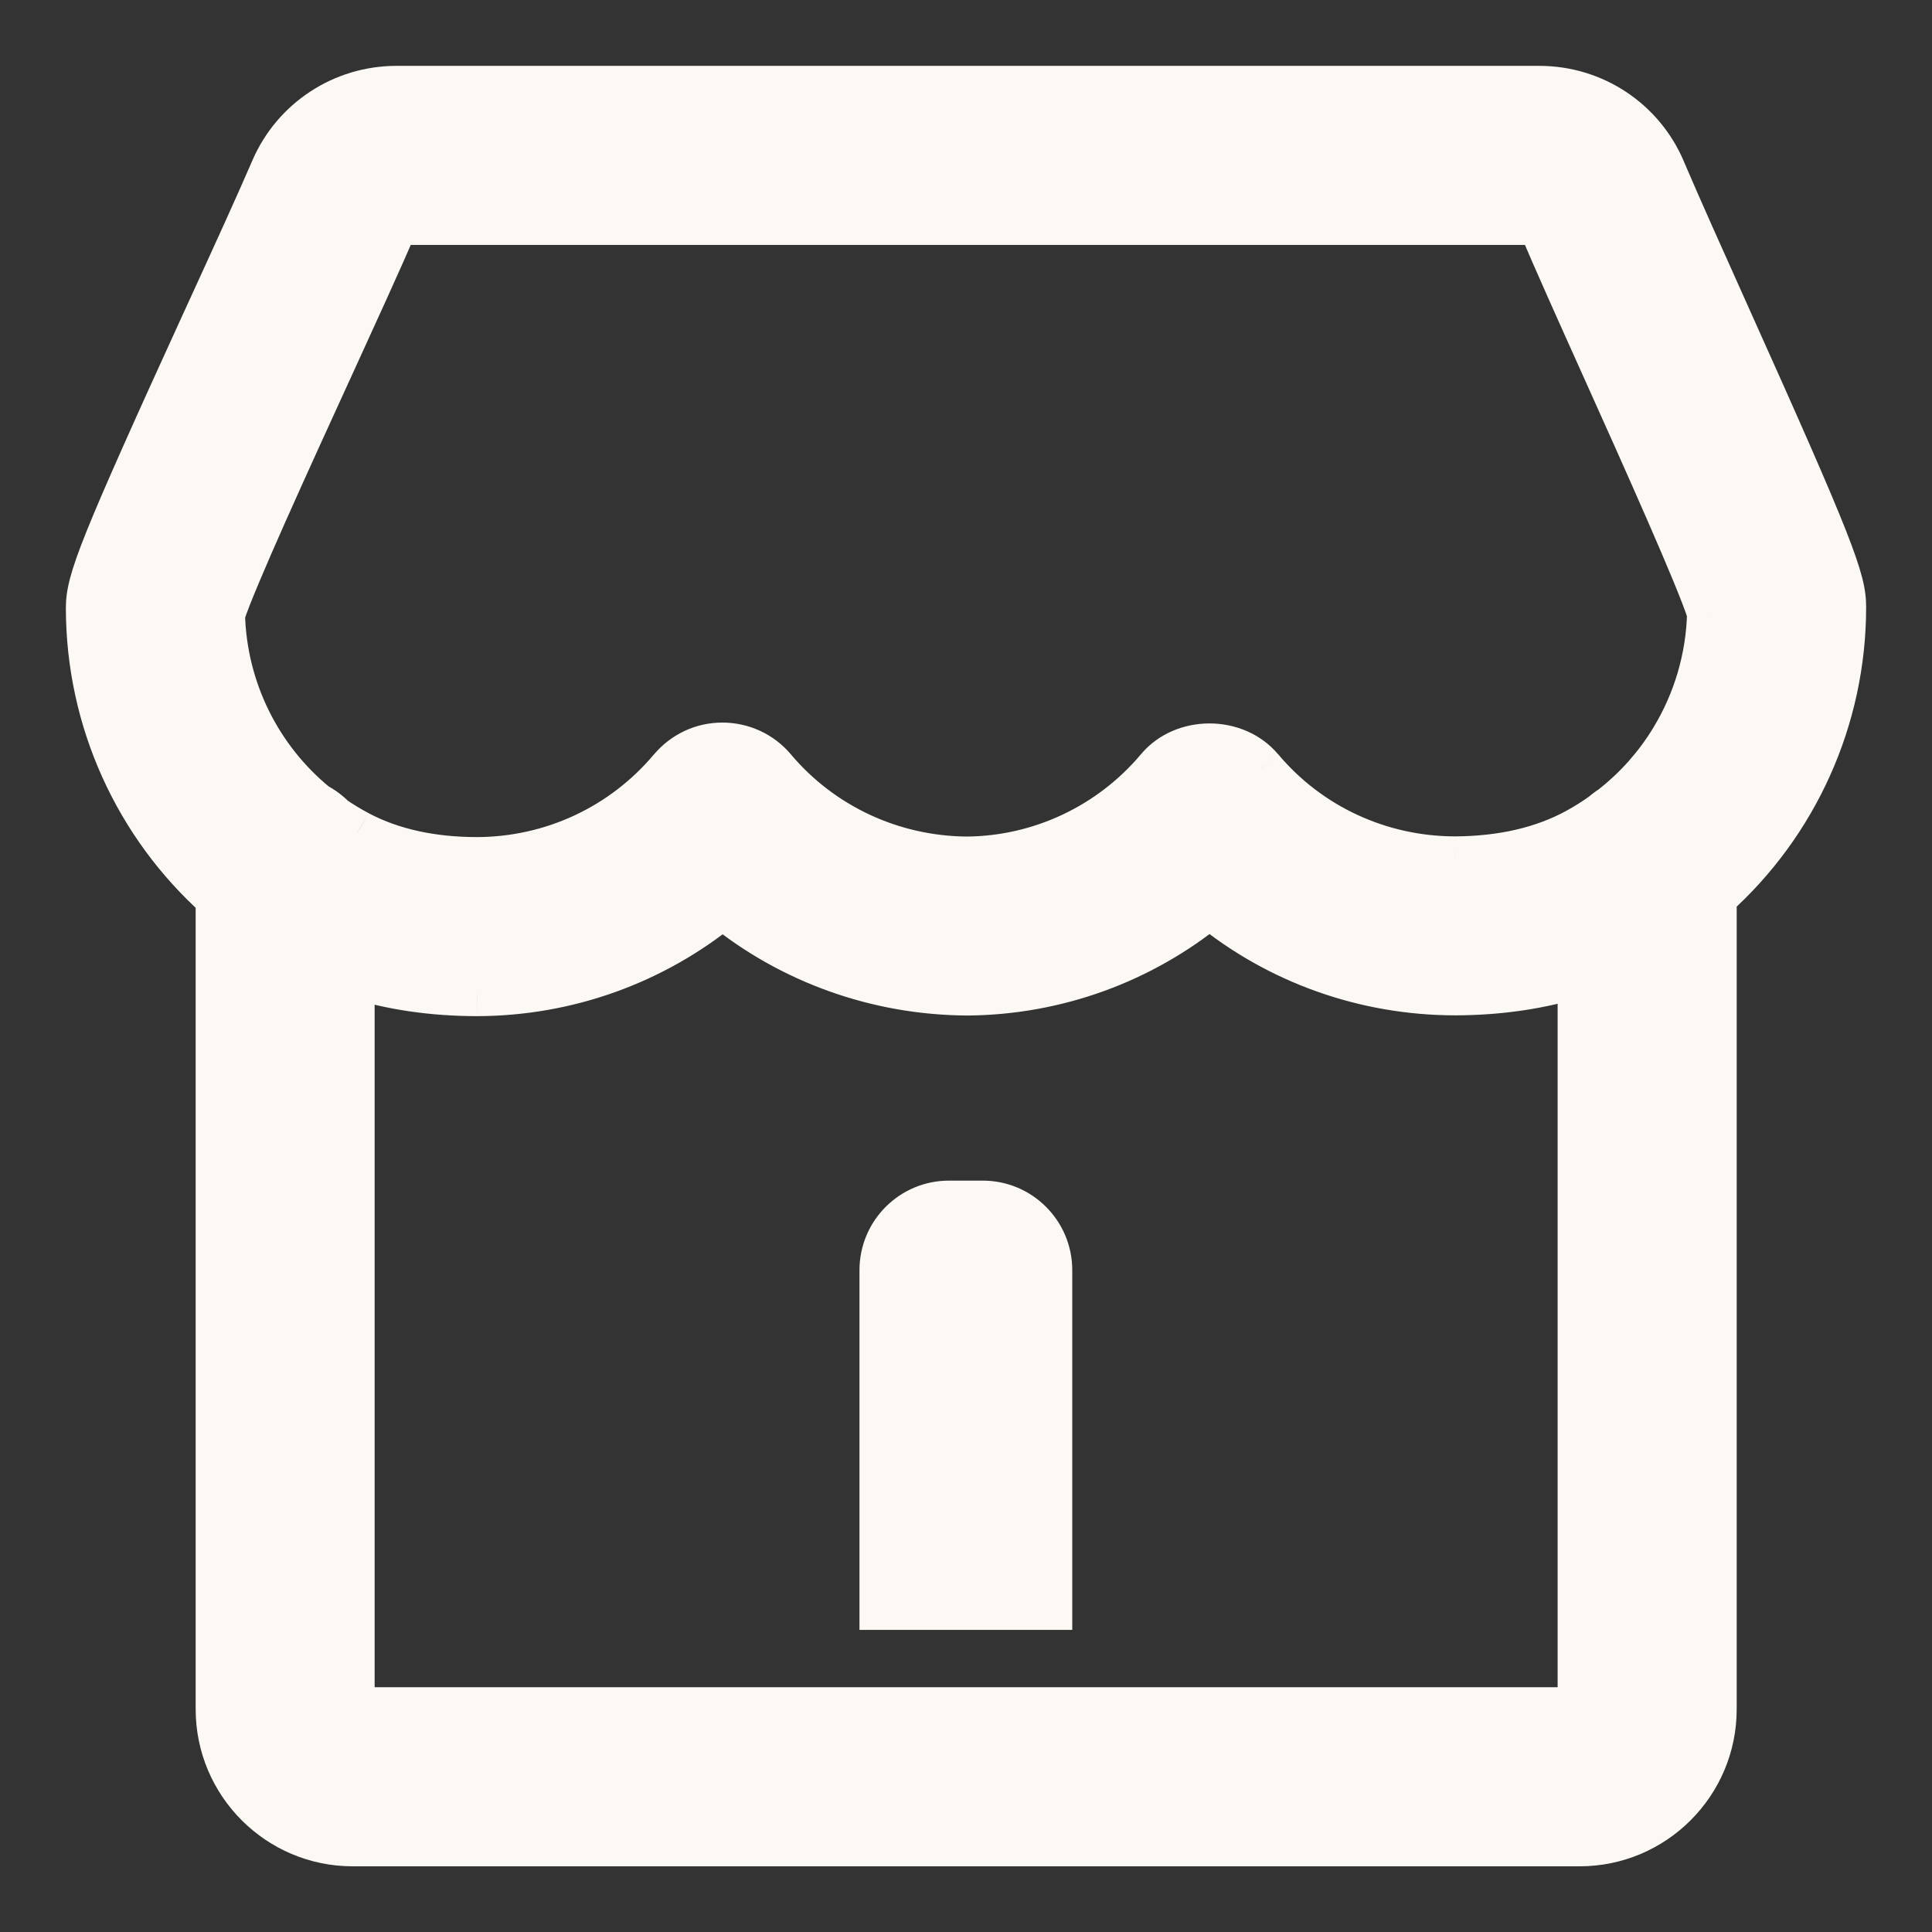 <svg width="22" height="22" viewBox="0 0 22 22" fill="none" xmlns="http://www.w3.org/2000/svg">
<rect x="0" y="0" width="22" height="22" fill="#333333" stroke="none"/>
<path fill-rule="evenodd" clip-rule="evenodd" d="M5.435 11.321C4.927 11.321 4.452 11.252 4.016 11.114V19.463H17.987V11.103C17.554 11.239 17.082 11.31 16.577 11.312C15.541 11.312 14.555 10.957 13.773 10.319C13.001 10.951 12.03 11.306 11.013 11.314C9.982 11.308 9.004 10.953 8.228 10.322C7.447 10.961 6.465 11.318 5.435 11.321ZM1 6.926C1.001 8.205 1.55 9.398 2.478 10.226V19.463C2.478 20.312 3.168 21.002 4.016 21.002H17.987C18.836 21.002 19.526 20.312 19.526 19.463V10.214C20.453 9.384 21 8.188 21 6.914C21.002 6.608 20.88 6.264 19.677 3.59C19.391 2.953 19.12 2.35 18.945 1.937C18.704 1.368 18.148 1 17.529 1H4.514C3.899 1 3.345 1.365 3.102 1.928C2.931 2.326 2.667 2.904 2.385 3.519L2.355 3.586C1.125 6.272 1 6.617 1 6.926ZM2.54 6.997C2.562 7.848 2.954 8.635 3.601 9.163C3.675 9.201 3.743 9.252 3.801 9.312C3.887 9.371 3.977 9.425 4.071 9.475L4.079 9.48L4.092 9.487C4.467 9.683 4.919 9.782 5.433 9.782C6.286 9.78 7.09 9.404 7.638 8.752C7.71 8.666 7.8 8.597 7.901 8.55C8.003 8.502 8.114 8.478 8.226 8.478C8.338 8.478 8.45 8.502 8.551 8.549C8.653 8.597 8.743 8.666 8.815 8.751C9.359 9.397 10.16 9.77 11.012 9.776C11.847 9.769 12.642 9.395 13.184 8.749C13.475 8.401 14.069 8.4 14.362 8.749C14.909 9.4 15.715 9.774 16.573 9.774C17.105 9.771 17.571 9.663 17.954 9.453C18.055 9.398 18.152 9.337 18.245 9.271C18.278 9.242 18.314 9.215 18.352 9.191C18.624 8.978 18.858 8.716 19.039 8.419C19.303 7.985 19.449 7.489 19.461 6.98C19.347 6.607 18.705 5.179 18.274 4.22C17.983 3.573 17.707 2.959 17.529 2.539H4.514C4.334 2.957 4.052 3.575 3.753 4.226L3.75 4.234C3.31 5.195 2.658 6.621 2.54 6.997ZM10.037 18.31H11.96V14.464C11.96 14.039 11.616 13.694 11.191 13.694H10.806C10.382 13.694 10.037 14.039 10.037 14.464V18.31Z" fill="#FCF9F5"/>
<path d="M4.016 11.114L4.091 10.876L3.766 10.773V11.114H4.016ZM5.435 11.321V11.571L5.436 11.571L5.435 11.321ZM4.016 19.463H3.766V19.713H4.016V19.463ZM17.987 19.463V19.713H18.237V19.463H17.987ZM17.987 11.103H18.237V10.762L17.912 10.864L17.987 11.103ZM16.577 11.312V11.562L16.578 11.562L16.577 11.312ZM13.773 10.319L13.931 10.126L13.773 9.997L13.615 10.126L13.773 10.319ZM11.013 11.314L11.012 11.564L11.015 11.564L11.013 11.314ZM8.228 10.322L8.386 10.128L8.227 10L8.07 10.129L8.228 10.322ZM2.478 10.226H2.728V10.115L2.644 10.04L2.478 10.226ZM1 6.926H0.75L0.75 6.926L1 6.926ZM19.526 19.463H19.276V19.463L19.526 19.463ZM19.526 10.214L19.359 10.028L19.276 10.102V10.214H19.526ZM21 6.914L20.75 6.913V6.914L21 6.914ZM19.677 3.59L19.905 3.487L19.905 3.487L19.677 3.59ZM18.945 1.937L19.175 1.84L19.175 1.839L18.945 1.937ZM3.102 1.928L3.332 2.027L3.332 2.027L3.102 1.928ZM2.385 3.519L2.158 3.415L2.158 3.415L2.385 3.519ZM2.355 3.586L2.582 3.69L2.582 3.69L2.355 3.586ZM3.601 9.163L3.443 9.356L3.463 9.373L3.486 9.384L3.601 9.163ZM2.54 6.997L2.301 6.923L2.289 6.962L2.29 7.004L2.54 6.997ZM3.801 9.312L3.621 9.485L3.639 9.504L3.66 9.518L3.801 9.312ZM4.071 9.475L4.192 9.256L4.189 9.255L4.071 9.475ZM4.079 9.48L4.2 9.261L4.199 9.26L4.079 9.48ZM4.092 9.487L3.97 9.705L3.976 9.709L4.092 9.487ZM5.433 9.782V10.032L5.434 10.032L5.433 9.782ZM7.638 8.752L7.829 8.913L7.829 8.913L7.638 8.752ZM8.226 8.478L8.226 8.228H8.226L8.226 8.478ZM8.815 8.751L8.624 8.912L8.624 8.912L8.815 8.751ZM11.012 9.776L11.011 10.026L11.014 10.026L11.012 9.776ZM13.184 8.749L13.375 8.91L13.375 8.91L13.184 8.749ZM14.362 8.749L14.554 8.588L14.553 8.588L14.362 8.749ZM16.573 9.774V10.024L16.575 10.024L16.573 9.774ZM17.954 9.453L17.834 9.234L17.834 9.234L17.954 9.453ZM18.245 9.271L18.39 9.475L18.401 9.467L18.411 9.458L18.245 9.271ZM18.352 9.191L18.484 9.404L18.495 9.397L18.506 9.388L18.352 9.191ZM19.039 8.419L19.252 8.549V8.549L19.039 8.419ZM19.461 6.98L19.711 6.986L19.712 6.946L19.7 6.907L19.461 6.98ZM18.274 4.22L18.046 4.323L18.046 4.323L18.274 4.22ZM17.529 2.539L17.759 2.441L17.695 2.289H17.529V2.539ZM4.514 2.539V2.289H4.35L4.285 2.44L4.514 2.539ZM3.753 4.226L3.526 4.122L3.526 4.122L3.753 4.226ZM3.75 4.234L3.522 4.13L3.522 4.13L3.75 4.234ZM11.96 18.31V18.56H12.21V18.31H11.96ZM10.037 18.31H9.787V18.56H10.037V18.31ZM3.941 11.352C4.404 11.498 4.904 11.571 5.435 11.571V11.071C4.95 11.071 4.501 11.005 4.091 10.876L3.941 11.352ZM4.266 19.463V11.114H3.766V19.463H4.266ZM17.987 19.213H4.016V19.713H17.987V19.213ZM17.737 11.103V19.463H18.237V11.103H17.737ZM16.578 11.562C17.106 11.56 17.603 11.486 18.062 11.341L17.912 10.864C17.505 10.993 17.058 11.06 16.576 11.062L16.578 11.562ZM13.615 10.513C14.442 11.188 15.483 11.562 16.577 11.562V11.062C15.598 11.062 14.669 10.727 13.931 10.126L13.615 10.513ZM11.015 11.564C12.09 11.556 13.115 11.18 13.931 10.513L13.615 10.126C12.887 10.721 11.971 11.057 11.011 11.064L11.015 11.564ZM8.07 10.516C8.891 11.183 9.924 11.557 11.012 11.564L11.015 11.064C10.04 11.058 9.118 10.723 8.386 10.128L8.07 10.516ZM5.436 11.571C6.523 11.568 7.561 11.191 8.386 10.516L8.07 10.129C7.333 10.731 6.407 11.068 5.435 11.071L5.436 11.571ZM2.644 10.04C1.769 9.258 1.251 8.133 1.25 6.925L0.75 6.926C0.752 8.277 1.331 9.537 2.311 10.413L2.644 10.04ZM2.728 19.463V10.226H2.228V19.463H2.728ZM4.016 20.752C3.306 20.752 2.728 20.174 2.728 19.463H2.228C2.228 20.45 3.03 21.252 4.016 21.252V20.752ZM17.987 20.752H4.016V21.252H17.987V20.752ZM19.276 19.463C19.276 20.174 18.698 20.752 17.987 20.752V21.252C18.974 21.252 19.776 20.45 19.776 19.463L19.276 19.463ZM19.276 10.214V19.463H19.776V10.214H19.276ZM20.75 6.914C20.75 8.116 20.234 9.244 19.359 10.028L19.693 10.4C20.672 9.523 21.25 8.26 21.25 6.914L20.75 6.914ZM19.449 3.692C20.051 5.031 20.38 5.78 20.558 6.231C20.736 6.685 20.75 6.81 20.75 6.913L21.25 6.915C21.251 6.712 21.205 6.512 21.023 6.048C20.84 5.583 20.506 4.823 19.905 3.487L19.449 3.692ZM18.715 2.034C18.891 2.45 19.164 3.057 19.449 3.692L19.905 3.487C19.619 2.849 19.349 2.249 19.175 1.84L18.715 2.034ZM17.529 1.25C18.048 1.25 18.513 1.558 18.715 2.035L19.175 1.839C18.895 1.178 18.248 0.75 17.529 0.75V1.25ZM4.514 1.25H17.529V0.75H4.514V1.25ZM3.332 2.027C3.535 1.555 3.999 1.25 4.514 1.25V0.75C3.8 0.75 3.155 1.174 2.873 1.829L3.332 2.027ZM2.613 3.623C2.893 3.009 3.159 2.428 3.332 2.027L2.873 1.829C2.703 2.224 2.44 2.799 2.158 3.415L2.613 3.623ZM2.582 3.69L2.613 3.623L2.158 3.415L2.127 3.482L2.582 3.69ZM1.25 6.926C1.25 6.822 1.265 6.696 1.448 6.241C1.63 5.787 1.966 5.035 2.582 3.69L2.127 3.482C1.513 4.824 1.172 5.587 0.984 6.054C0.797 6.52 0.75 6.721 0.75 6.926H1.25ZM3.759 8.969C3.169 8.487 2.81 7.768 2.79 6.991L2.29 7.004C2.314 7.928 2.74 8.783 3.443 9.356L3.759 8.969ZM3.981 9.138C3.904 9.059 3.815 8.992 3.716 8.941L3.486 9.384C3.536 9.411 3.582 9.445 3.621 9.485L3.981 9.138ZM4.189 9.255C4.103 9.209 4.021 9.159 3.942 9.105L3.66 9.518C3.754 9.582 3.852 9.642 3.953 9.696L4.189 9.255ZM4.199 9.26L4.192 9.256L3.951 9.695L3.958 9.699L4.199 9.26ZM4.214 9.269L4.2 9.261L3.957 9.698L3.97 9.705L4.214 9.269ZM5.433 9.532C4.95 9.532 4.54 9.439 4.207 9.265L3.976 9.709C4.394 9.927 4.887 10.032 5.433 10.032V9.532ZM7.446 8.591C6.946 9.187 6.212 9.53 5.432 9.532L5.434 10.032C6.36 10.03 7.234 9.622 7.829 8.913L7.446 8.591ZM7.796 8.323C7.661 8.386 7.542 8.478 7.446 8.592L7.829 8.913C7.878 8.855 7.939 8.808 8.007 8.776L7.796 8.323ZM8.226 8.228C8.077 8.228 7.93 8.26 7.796 8.323L8.007 8.776C8.076 8.744 8.15 8.728 8.226 8.728L8.226 8.228ZM8.657 8.323C8.522 8.26 8.374 8.228 8.226 8.228L8.226 8.728C8.302 8.728 8.377 8.744 8.446 8.776L8.657 8.323ZM9.006 8.59C8.911 8.477 8.791 8.385 8.657 8.323L8.446 8.776C8.514 8.808 8.575 8.854 8.624 8.912L9.006 8.59ZM11.014 9.526C10.234 9.521 9.502 9.179 9.006 8.59L8.624 8.912C9.215 9.615 10.086 10.02 11.011 10.026L11.014 9.526ZM12.992 8.589C12.497 9.178 11.771 9.519 11.01 9.526L11.014 10.026C11.922 10.018 12.787 9.611 13.375 8.91L12.992 8.589ZM14.553 8.588C14.16 8.121 13.384 8.121 12.992 8.589L13.375 8.91C13.567 8.681 13.977 8.68 14.171 8.91L14.553 8.588ZM16.573 9.524C15.788 9.524 15.052 9.182 14.554 8.588L14.171 8.91C14.765 9.618 15.642 10.024 16.573 10.024V9.524ZM17.834 9.234C17.494 9.42 17.071 9.521 16.572 9.524L16.575 10.024C17.139 10.021 17.647 9.906 18.075 9.672L17.834 9.234ZM18.1 9.067C18.015 9.128 17.927 9.183 17.834 9.234L18.074 9.672C18.183 9.613 18.289 9.547 18.39 9.475L18.1 9.067ZM18.22 8.979C18.17 9.01 18.122 9.045 18.079 9.085L18.411 9.458C18.434 9.438 18.458 9.42 18.484 9.404L18.22 8.979ZM18.825 8.289C18.66 8.561 18.447 8.799 18.198 8.994L18.506 9.388C18.802 9.156 19.055 8.872 19.252 8.549L18.825 8.289ZM19.211 6.975C19.2 7.439 19.067 7.892 18.825 8.289L19.252 8.549C19.54 8.077 19.698 7.538 19.711 6.986L19.211 6.975ZM18.046 4.323C18.262 4.802 18.529 5.398 18.757 5.92C18.988 6.449 19.17 6.884 19.221 7.053L19.7 6.907C19.638 6.704 19.441 6.237 19.215 5.72C18.986 5.195 18.717 4.597 18.502 4.118L18.046 4.323ZM17.299 2.636C17.478 3.06 17.755 3.676 18.046 4.323L18.502 4.118C18.21 3.469 17.936 2.858 17.759 2.441L17.299 2.636ZM4.514 2.789H17.529V2.289H4.514V2.789ZM3.981 4.33C4.278 3.68 4.562 3.06 4.744 2.637L4.285 2.44C4.106 2.855 3.825 3.47 3.526 4.122L3.981 4.33ZM3.977 4.338L3.981 4.33L3.526 4.122L3.522 4.13L3.977 4.338ZM2.778 7.072C2.832 6.901 3.017 6.466 3.252 5.937C3.485 5.414 3.757 4.819 3.977 4.338L3.522 4.13C3.303 4.61 3.029 5.208 2.796 5.733C2.565 6.251 2.365 6.717 2.301 6.923L2.778 7.072ZM11.96 18.06H10.037V18.56H11.96V18.06ZM11.71 14.464V18.31H12.21V14.464H11.71ZM11.191 13.944C11.478 13.944 11.71 14.177 11.71 14.464H12.21C12.21 13.901 11.754 13.444 11.191 13.444V13.944ZM10.806 13.944H11.191V13.444H10.806V13.944ZM10.287 14.464C10.287 14.177 10.52 13.944 10.806 13.944V13.444C10.243 13.444 9.787 13.901 9.787 14.464H10.287ZM10.287 18.31V14.464H9.787V18.31H10.287Z" fill="#FCF9F5"/>
</svg>
